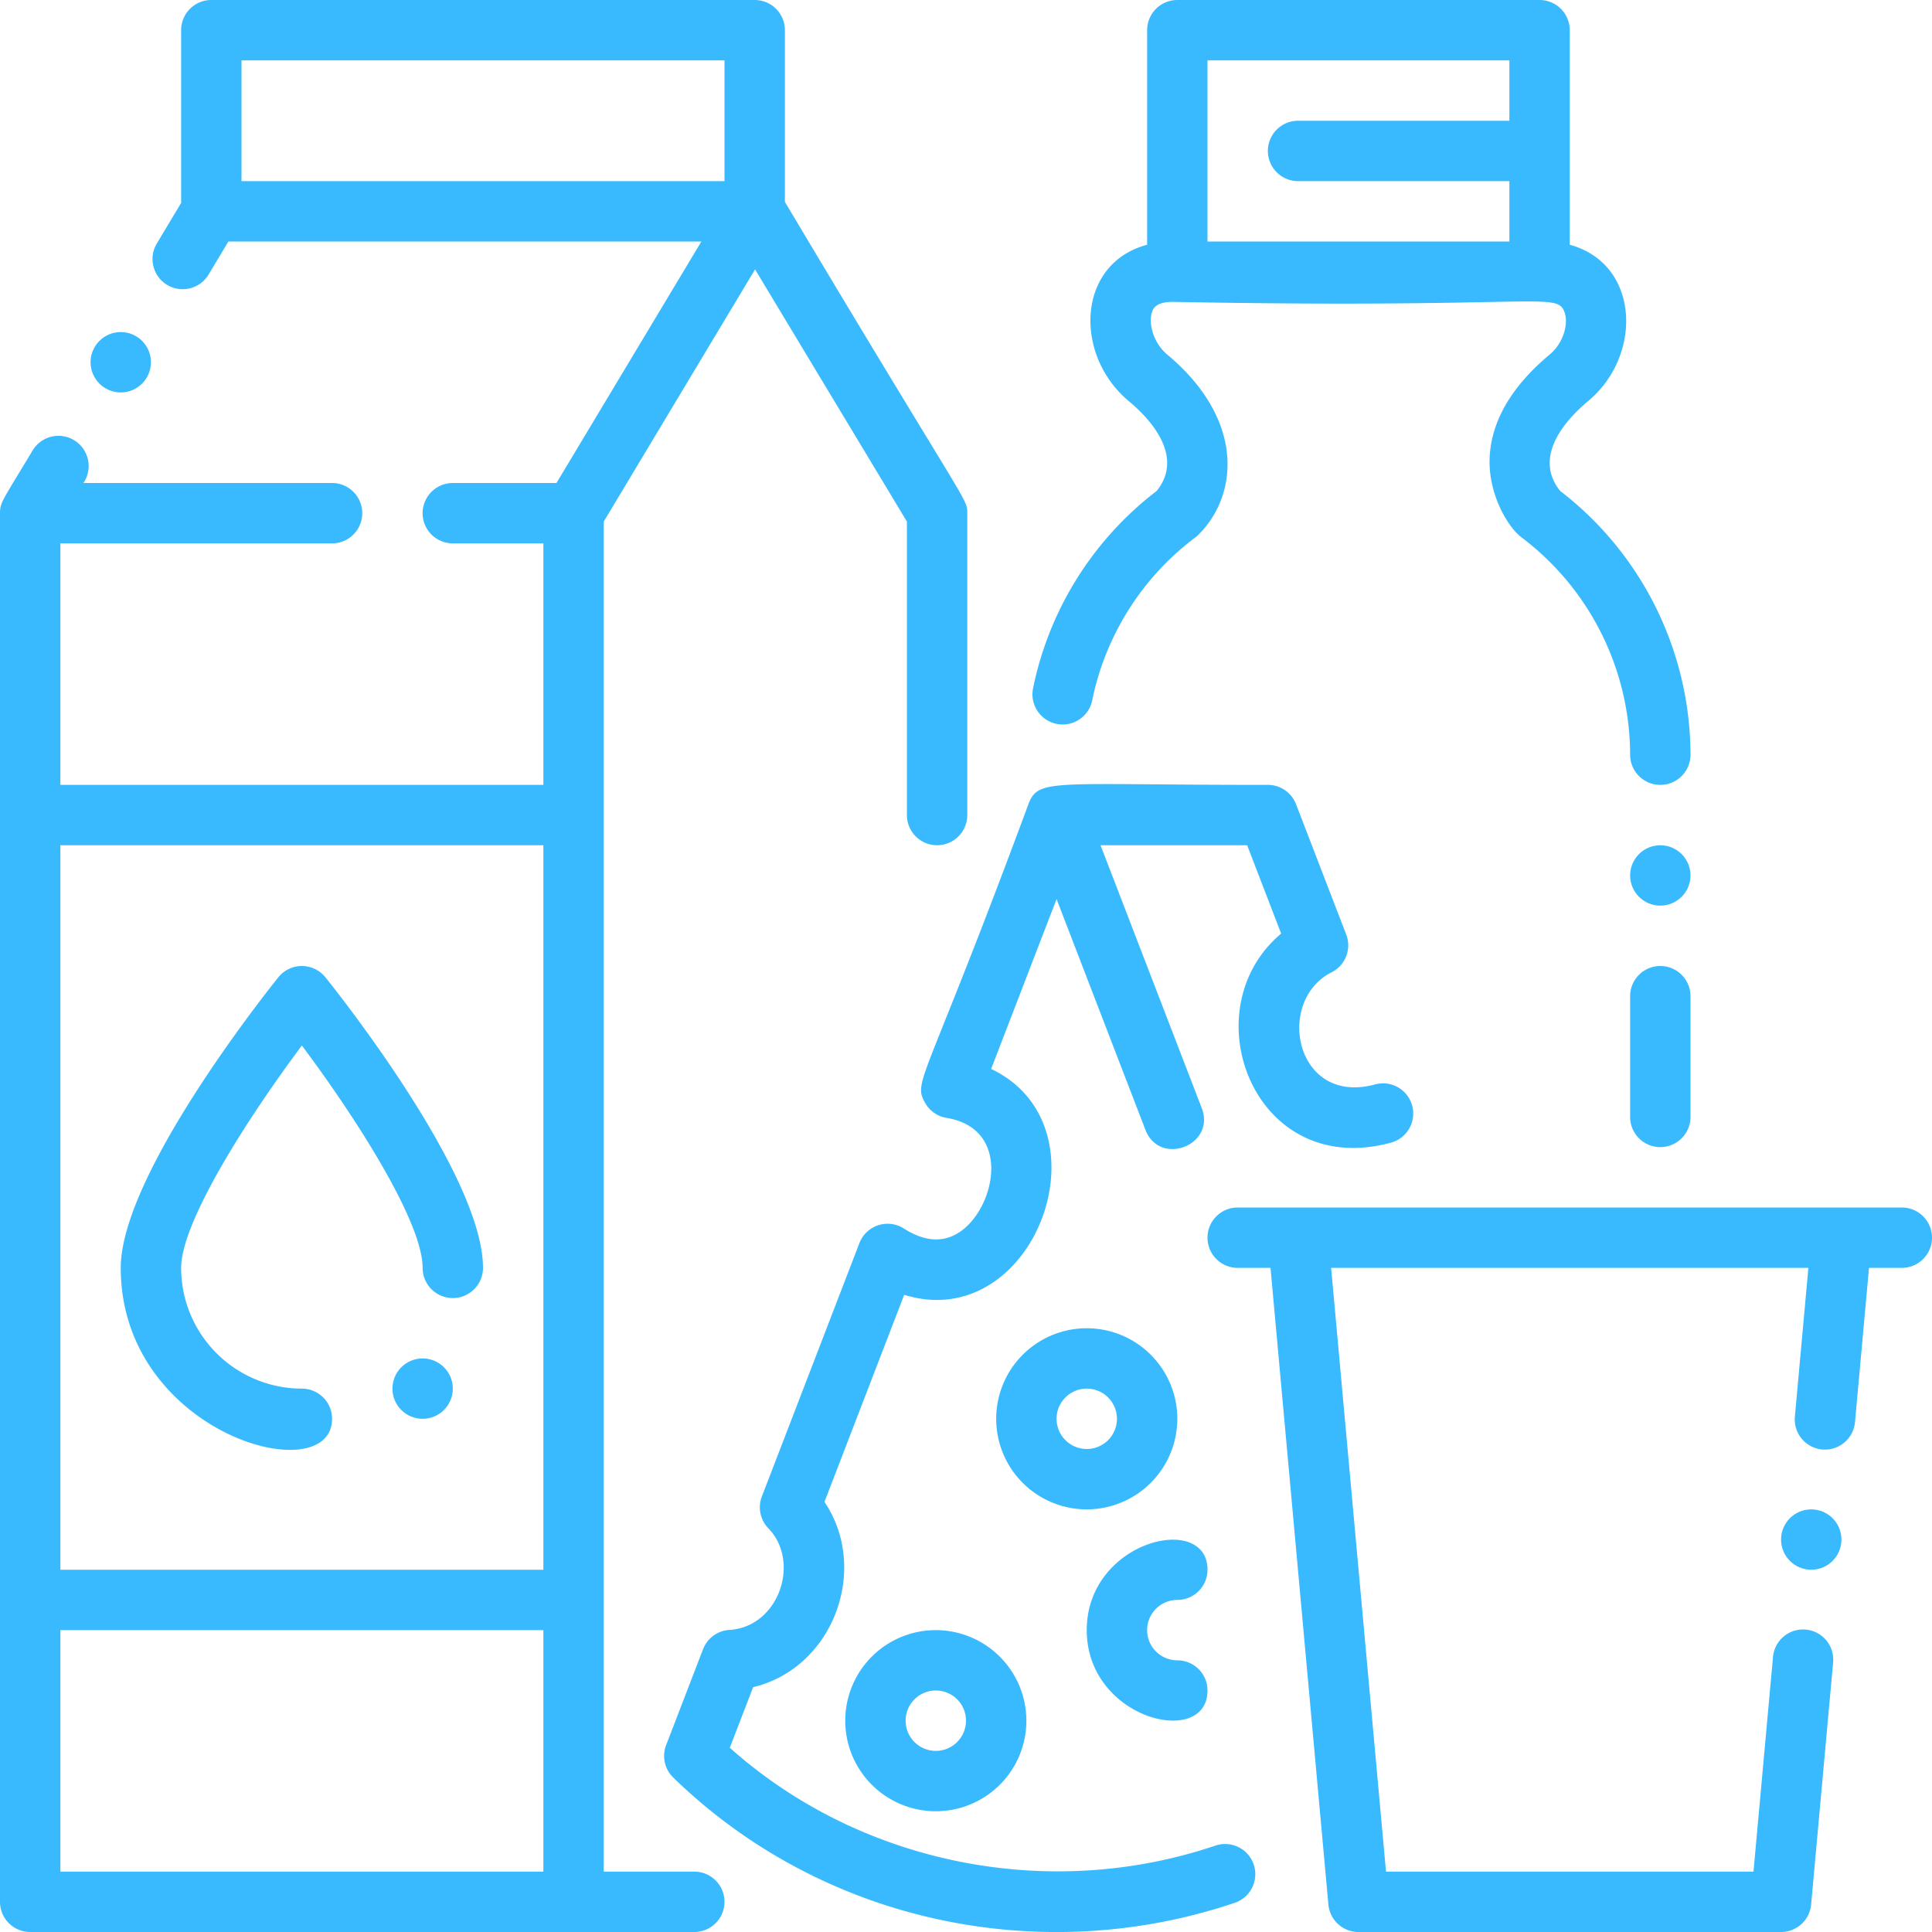 <?xml version="1.0" encoding="UTF-8"?>
<svg xmlns="http://www.w3.org/2000/svg" xmlns:xlink="http://www.w3.org/1999/xlink" xmlns:svgjs="http://svgjs.com/svgjs" version="1.1" width="512" height="512" x="0" y="0" viewBox="0 0 512 512" style="enable-background:new 0 0 512 512" xml:space="preserve" class="">
  <g>
    <g xmlns="http://www.w3.org/2000/svg" id="Dairy_Product" data-name="Dairy Product">
      <g id="Outline">
        <path d="M312,424a8,8,0,0,0,8-8c0-15.305-32-7.787-32,16,0,23.759,32,31.355,32,16a8,8,0,0,0-8-8,8,8,0,0,1,0-16Z" fill="#39baff" data-original="#000000" style="" class=""/>
        <path d="M312,376a24,24,0,1,0-24,24A24.027,24.027,0,0,0,312,376Zm-32,0a8,8,0,1,1,8,8A8.009,8.009,0,0,1,280,376Z" fill="#39baff" data-original="#000000" style="" class=""/>
        <path d="M248,432a24,24,0,1,0,24,24A24.027,24.027,0,0,0,248,432Zm0,32a8,8,0,1,1,8-8A8.009,8.009,0,0,1,248,464Z" fill="#39baff" data-original="#000000" style="" class=""/>
        <path d="M322.107,489.1c-44.389,15.007-94.309,4.8-128.7-25.929l6.177-16.049c21.362-5.129,30.881-31.415,18.907-49.1l21.13-54.88c34.545,10.672,55.1-44.636,23.044-59.857L280,238.264l23.534,61.12c3.805,9.883,18.734,4.124,14.932-5.749L291.653,224h38.855l9.013,23.412c-24.082,20.134-7.345,65.253,29.025,55.424a8,8,0,1,0-4.172-15.446c-21.163,5.716-26.535-22.154-11.487-29.721a8,8,0,0,0,3.871-10.022l-13.292-34.522A8,8,0,0,0,336,208c-57.49.031-60.77-1.879-63.466,5.125-27.588,74.571-30.723,73.3-27.336,79.21a8,8,0,0,0,5.643,3.919c17.306,2.847,13.042,23.512,3.758,30.056-4.387,3.093-9.458,2.842-15.074-.743a8,8,0,0,0-11.771,3.869l-25.85,67.14a8,8,0,0,0,1.726,8.447c8.594,8.851,2.81,26.125-10.335,26.922a8,8,0,0,0-6.982,5.112l-9.779,25.409a8,8,0,0,0,1.889,8.609c39.9,38.8,97.94,50.382,148.809,33.184a8,8,0,1,0-5.125-15.157Z" fill="#39baff" data-original="#000000" style="" class=""/>
        <path d="M504,320c-7.485,0-155.017,0-176,0a8,8,0,0,0,0,16H336.7l15.338,168.724A8,8,0,0,0,360,512H472a8,8,0,0,0,7.967-7.276l5.82-64.07a8,8,0,1,0-15.933-1.447L464.693,496H367.306L352.76,336H479.241l-3.588,39.486a8,8,0,0,0,15.934,1.448L495.306,336H504a8,8,0,0,0,0-16Z" fill="#39baff" data-original="#000000" style="" class=""/>
        <path d="M280.006,191.837a8,8,0,0,0,9.442-6.233A72,72,0,0,1,316.8,142.4a7.98,7.98,0,0,0,.857-.743c10.622-10.628,12.185-30.545-8.325-47.694-3.734-3.122-5.082-8.4-4-11.376.259-.711.919-2.6,5.5-2.587,96.883,1.844,101.742-2.839,103.775,2.714,1.073,2.931-.128,8.064-3.937,11.249-10.122,8.463-15.473,17.653-15.9,27.312-.427,9.557,4.772,18.378,8.433,21.124A72.36,72.36,0,0,1,432,200a8,8,0,0,0,16,0,88.443,88.443,0,0,0-34.539-69.9c-6.537-8.106-.484-17.213,7.471-23.864,14.48-12.106,13.633-36.326-4.932-41.373V8a8,8,0,0,0-8-8H312a8,8,0,0,0-8,8V64.857c-18.754,5-19.439,29.25-4.932,41.38,8.061,6.739,13.96,15.811,7.472,23.863a87.988,87.988,0,0,0-32.768,52.3A8,8,0,0,0,280.006,191.837ZM320,16h80V32H344a8,8,0,0,0,0,16h56V64H320Z" fill="#39baff" data-original="#000000" style="" class=""/>
        <path d="M88,376a8,8,0,0,0-8-8,32.036,32.036,0,0,1-32-32c0-12.175,17.667-39.777,32-58.924,14.333,19.139,32,46.735,32,58.924a8,8,0,0,0,16,0c0-24.2-37.483-71.67-41.757-77a8,8,0,0,0-12.486,0C69.483,264.33,32,311.8,32,336,32,380.108,88,395.313,88,376Z" fill="#39baff" data-original="#000000" style="" class=""/>
        <path d="M184,496H160V138.216l40.1-66.825,40.238,66.832V216a8,8,0,0,0,16,0V136c0-4.072.385-.81-48.333-82.5V8a8,8,0,0,0-8-8H56a8,8,0,0,0-8,8V53.785l-6.4,10.67a8,8,0,1,0,13.72,8.23L60.53,64H185.871l-38.4,64H120a8,8,0,0,0,0,16h24v64H16V144H88a8,8,0,0,0,0-16H22.128l.272-.455a8,8,0,0,0-13.72-8.23C.745,132.557,0,133.048,0,136V504a8,8,0,0,0,8,8H184a8,8,0,0,0,0-16ZM64,48V16H192V48Zm80,448H16V432H144Zm0-80H16V224H144Z" fill="#39baff" data-original="#000000" style="" class=""/>
        <circle cx="32" cy="96" r="8" fill="#39baff" data-original="#000000" style="" class=""/>
        <circle cx="112" cy="368" r="8" fill="#39baff" data-original="#000000" style="" class=""/>
        <circle cx="440" cy="232" r="8" fill="#39baff" data-original="#000000" style="" class=""/>
        <circle cx="480" cy="408" r="8" fill="#39baff" data-original="#000000" style="" class=""/>
        <path d="M440,256a8,8,0,0,0-8,8v32a8,8,0,0,0,16,0V264A8,8,0,0,0,440,256Z" fill="#39baff" data-original="#000000" style="" class=""/>
      </g>
    </g>
  </g>
</svg>
